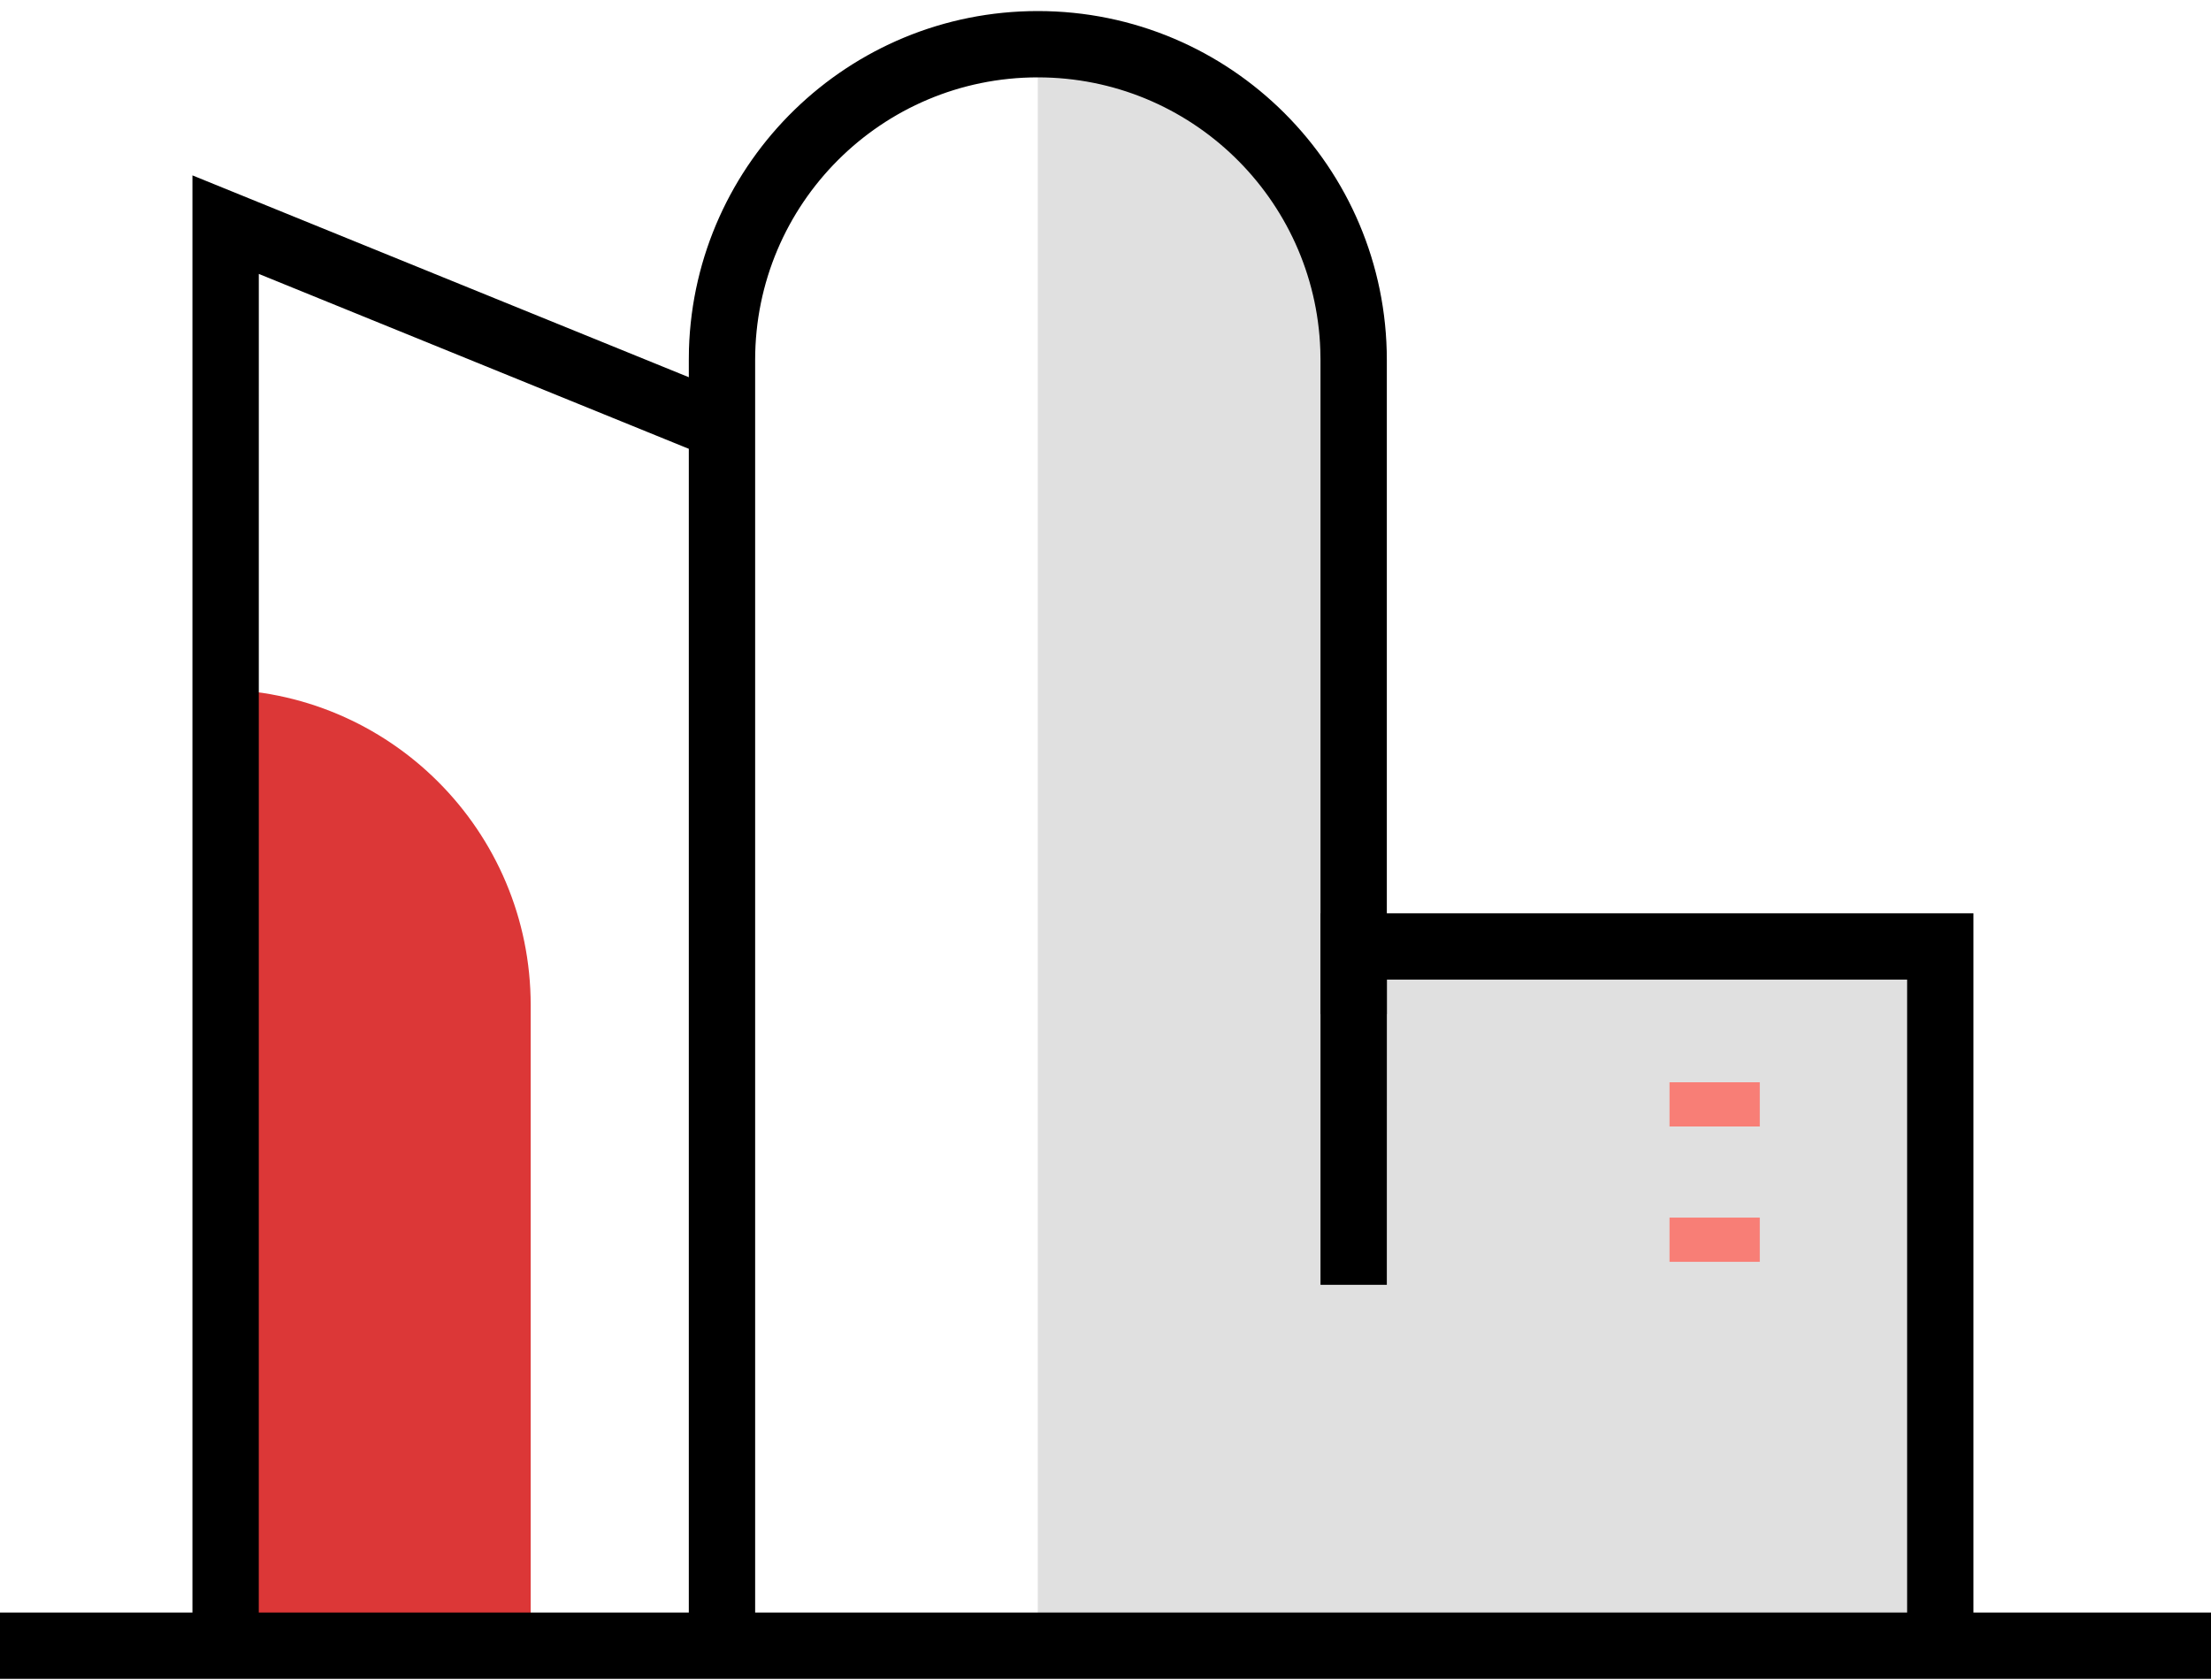 <?xml version="1.0" encoding="UTF-8"?>
<svg width="50px" height="38px" viewBox="0 0 50 38" version="1.1" xmlns="http://www.w3.org/2000/svg" xmlns:xlink="http://www.w3.org/1999/xlink">
    <!-- Generator: Sketch 61.2 (89653) - https://sketch.com -->
    <title>Group 2</title>
    <desc>Created with Sketch.</desc>
    <g id="final-web" stroke="none" stroke-width="1" fill="none" fill-rule="evenodd">
        <g id="01.main-page-final-new-copy" transform="translate(-575, -1598)">
            <g id="Group-3" transform="translate(575, 1595)">
                <g id="Group-2" transform="translate(25, 22.5) scale(-1, 1) translate(-25, -22.5) translate(0, 4)">
                    <path d="M26.531,35.714 L26.531,0 C21.769,0.26 19.388,3.982 19.388,11.165 C19.388,18.347 19.388,21.429 19.388,20.408 L6.122,20.796 L6.122,36.224 L26.531,35.714 Z" id="Path-24" fill="#E0E0E0"></path>
                    <path d="M38,14.592 C41.945,14.592 45.143,17.79 45.143,21.735 L45.143,36.592 L45.143,36.592 L38,36.592 L38,14.592 Z" id="Rectangle" fill="#DC3737" transform="translate(41.571, 25.592) scale(-1, 1) translate(-41.571, -25.592) "></path>
                    <polygon id="Path-53" fill="#000000" fill-rule="nonzero" points="50 35.474 50 36.974 0 36.974 0 35.474"></polygon>
                    <polygon id="Path-54" fill="#000000" fill-rule="nonzero" points="20.138 19.658 20.138 28.061 18.638 28.061 18.637 21.158 6.872 21.158 6.872 35.714 5.372 35.714 5.372 19.658"></polygon>
                    <path d="M26.531,-0.75 C30.807,-0.75 34.29,2.652 34.42,6.897 L34.423,7.143 L34.423,35.714 L32.923,35.714 L32.923,7.143 C32.923,3.612 30.061,0.75 26.531,0.75 C23.077,0.75 20.263,3.489 20.142,6.914 L20.138,7.143 L20.138,21.939 L18.638,21.939 L18.638,7.143 C18.638,2.784 22.172,-0.75 26.531,-0.75 Z" id="Path-56" fill="#000000" fill-rule="nonzero"></path>
                    <polygon id="Path-62" fill="#000000" fill-rule="nonzero" points="45.648 2.967 45.648 35.714 44.148 35.714 44.147 5.196 33.956 9.342 33.391 7.952"></polygon>
                    <polygon id="Path-63" fill="#F87E76" fill-rule="nonzero" points="12.245 23.48 12.245 24.48 10.204 24.48 10.204 23.48"></polygon>
                    <polygon id="Path-63" fill="#F87E76" fill-rule="nonzero" points="12.245 26.541 12.245 27.541 10.204 27.541 10.204 26.541"></polygon>
                </g>
            </g>
        </g>
    </g>
</svg>
